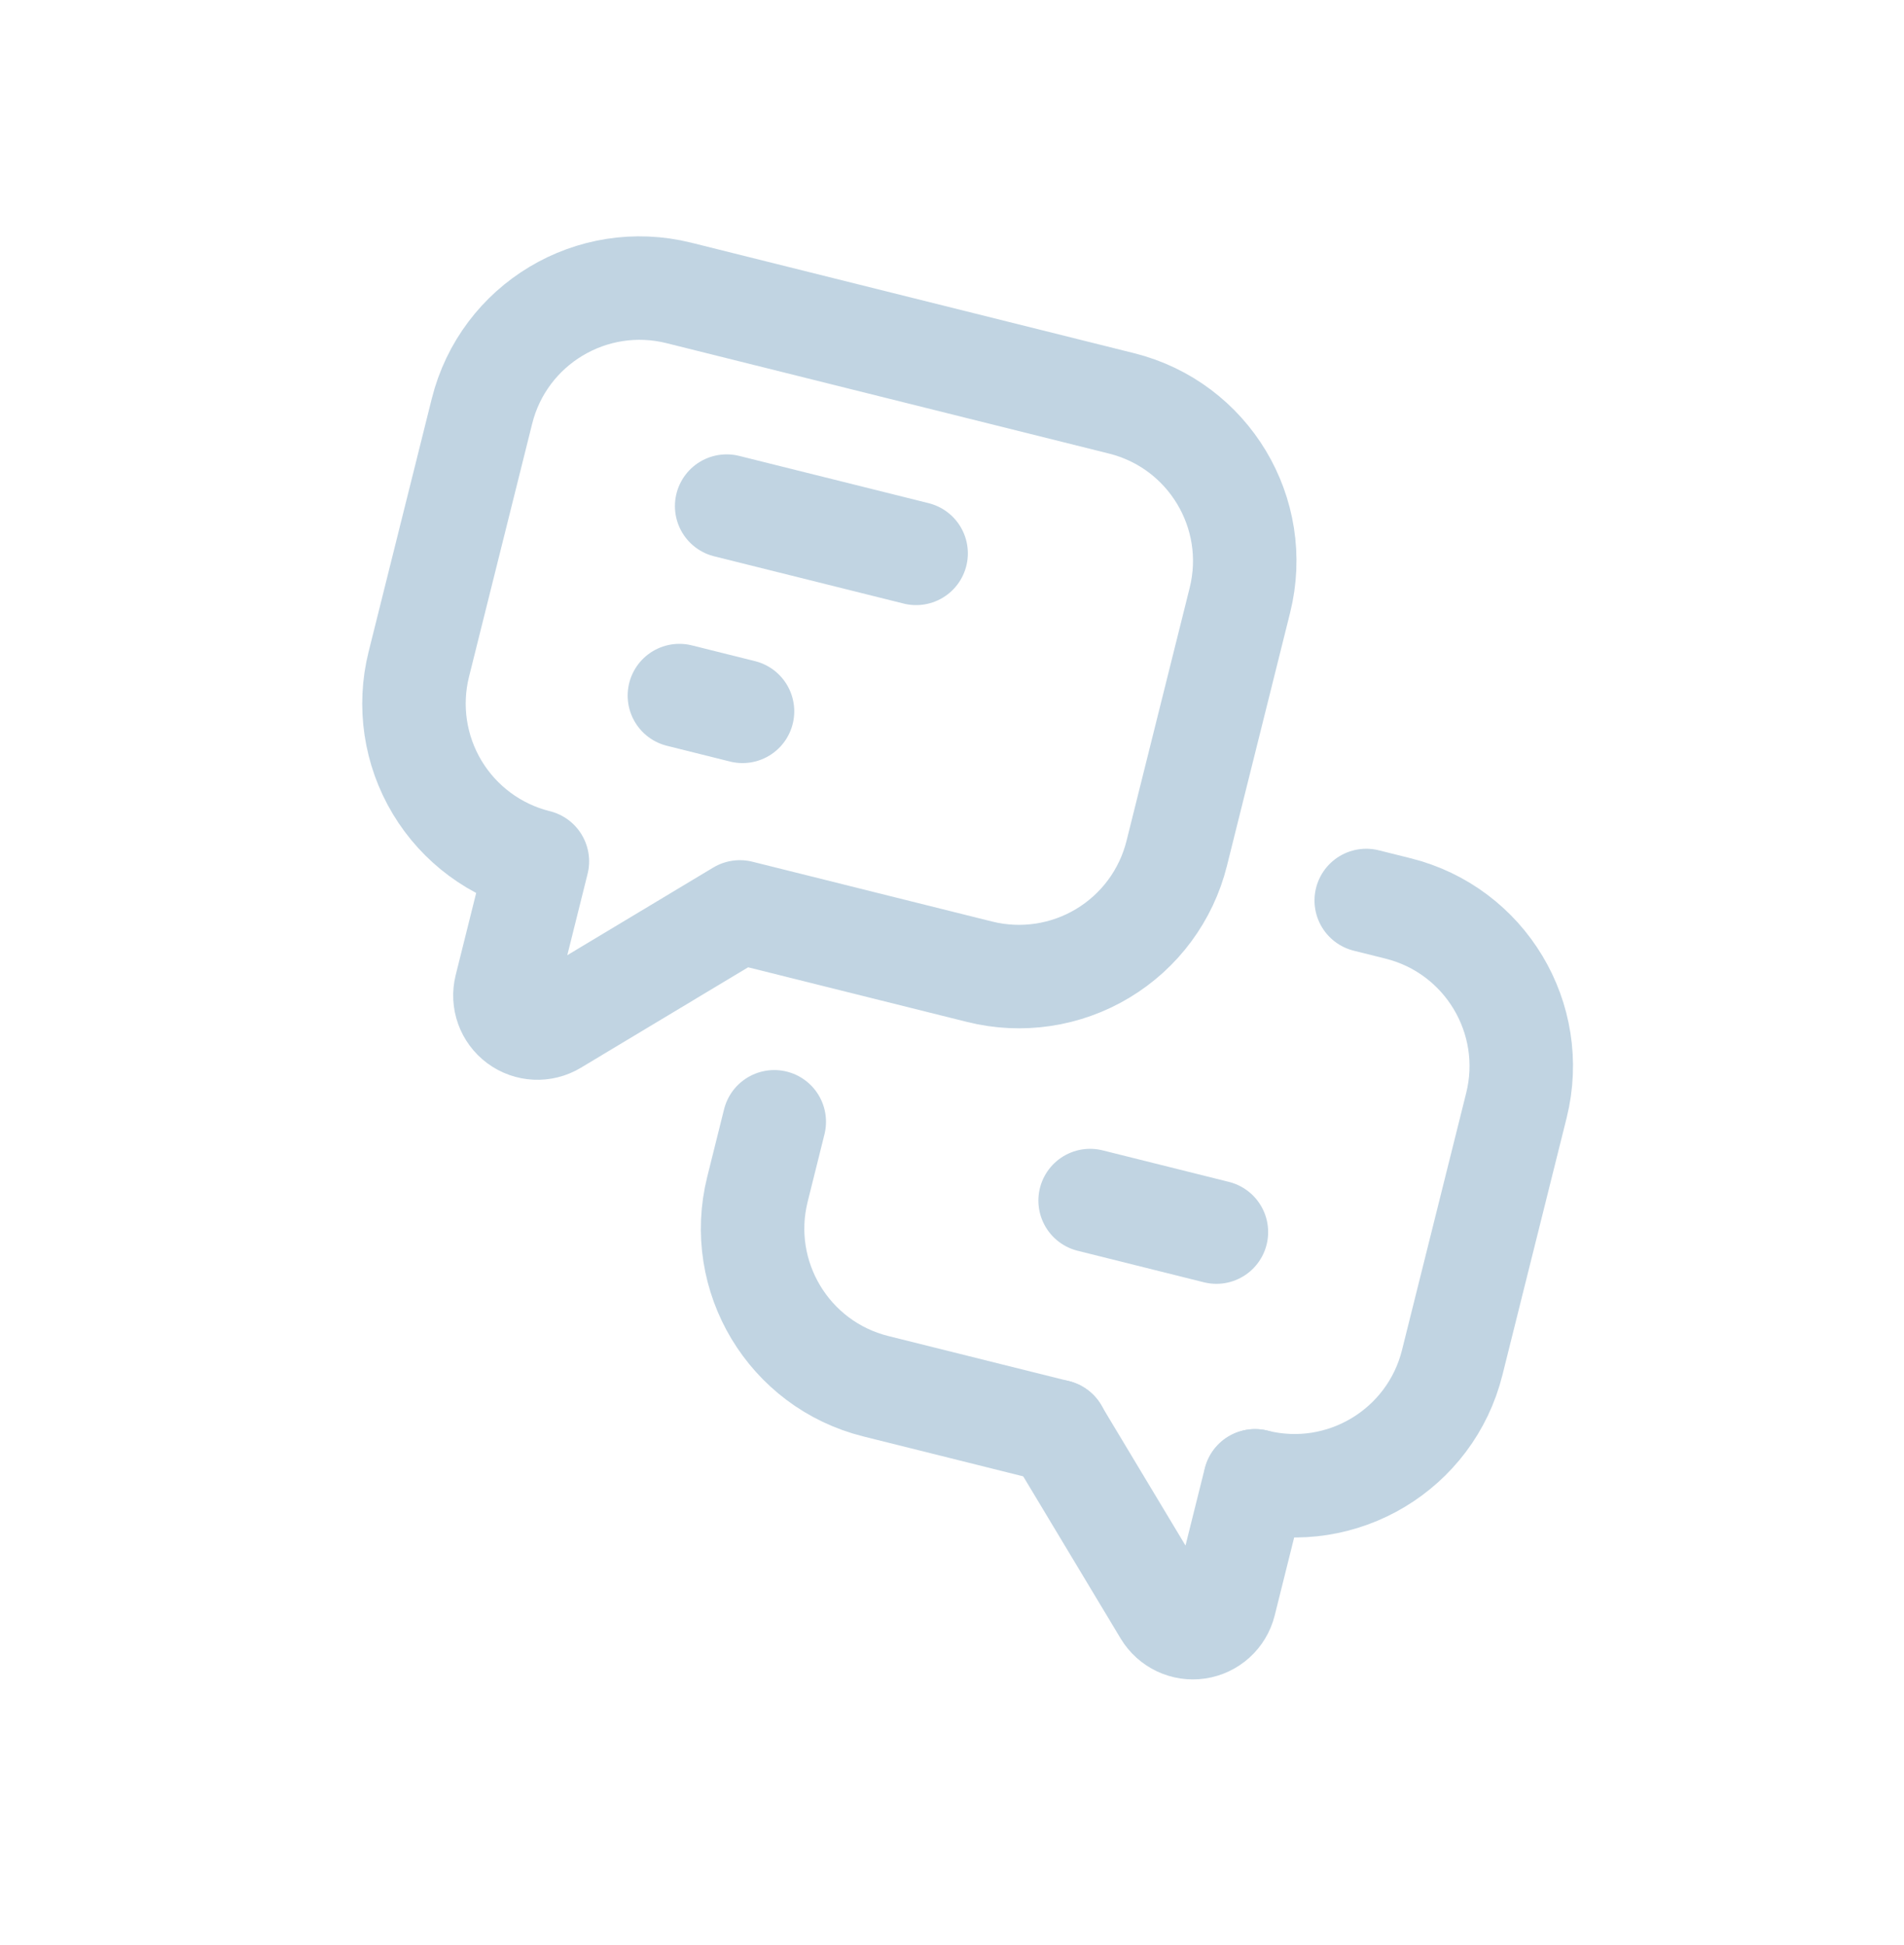 <svg width="46" height="47" viewBox="0 0 46 47" fill="none" xmlns="http://www.w3.org/2000/svg">
<g opacity="0.4">
<path d="M30.32 35.778L29.583 38.731C29.506 39.039 29.251 39.271 28.936 39.318C28.622 39.365 28.31 39.218 28.146 38.945L25.525 34.582" stroke="#6394B7" stroke-width="2.5" stroke-linecap="round" stroke-linejoin="round"/>
<path d="M33.008 21.757L33.777 21.949C35.88 22.474 37.16 24.605 36.636 26.709L35.085 32.921C34.56 35.025 32.429 36.305 30.325 35.78V35.78" stroke="#6394B7" stroke-width="2.5" stroke-linecap="round" stroke-linejoin="round"/>
<path d="M25.531 34.584L21.159 33.493C19.055 32.968 17.775 30.837 18.3 28.733L18.706 27.104" stroke="#6394B7" stroke-width="2.5" stroke-linecap="round" stroke-linejoin="round"/>
<path fill-rule="evenodd" clip-rule="evenodd" d="M17.875 22.033L13.389 24.727C13.117 24.891 12.772 24.874 12.517 24.685C12.261 24.495 12.145 24.171 12.222 23.862L12.983 20.812L12.977 20.811C11.967 20.559 11.098 19.915 10.562 19.023C10.026 18.13 9.866 17.061 10.118 16.051L11.644 9.936C12.169 7.832 14.3 6.553 16.404 7.078L27.096 9.746C29.2 10.271 30.48 12.402 29.955 14.505L28.429 20.62C28.177 21.63 27.534 22.499 26.641 23.035C25.749 23.571 24.68 23.731 23.669 23.479L17.875 22.033Z" stroke="#6394B7" stroke-width="2.5" stroke-linecap="round" stroke-linejoin="round"/>
<path d="M17.556 12.228L22.133 13.37" stroke="#6394B7" stroke-width="2.5" stroke-linecap="round" stroke-linejoin="round"/>
<path d="M16.414 16.806L17.939 17.187" stroke="#6394B7" stroke-width="2.5" stroke-linecap="round" stroke-linejoin="round"/>
<path d="M26.337 29.007L29.388 29.769" stroke="#6394B7" stroke-width="2.5" stroke-linecap="round" stroke-linejoin="round"/>
</g>
</svg>
